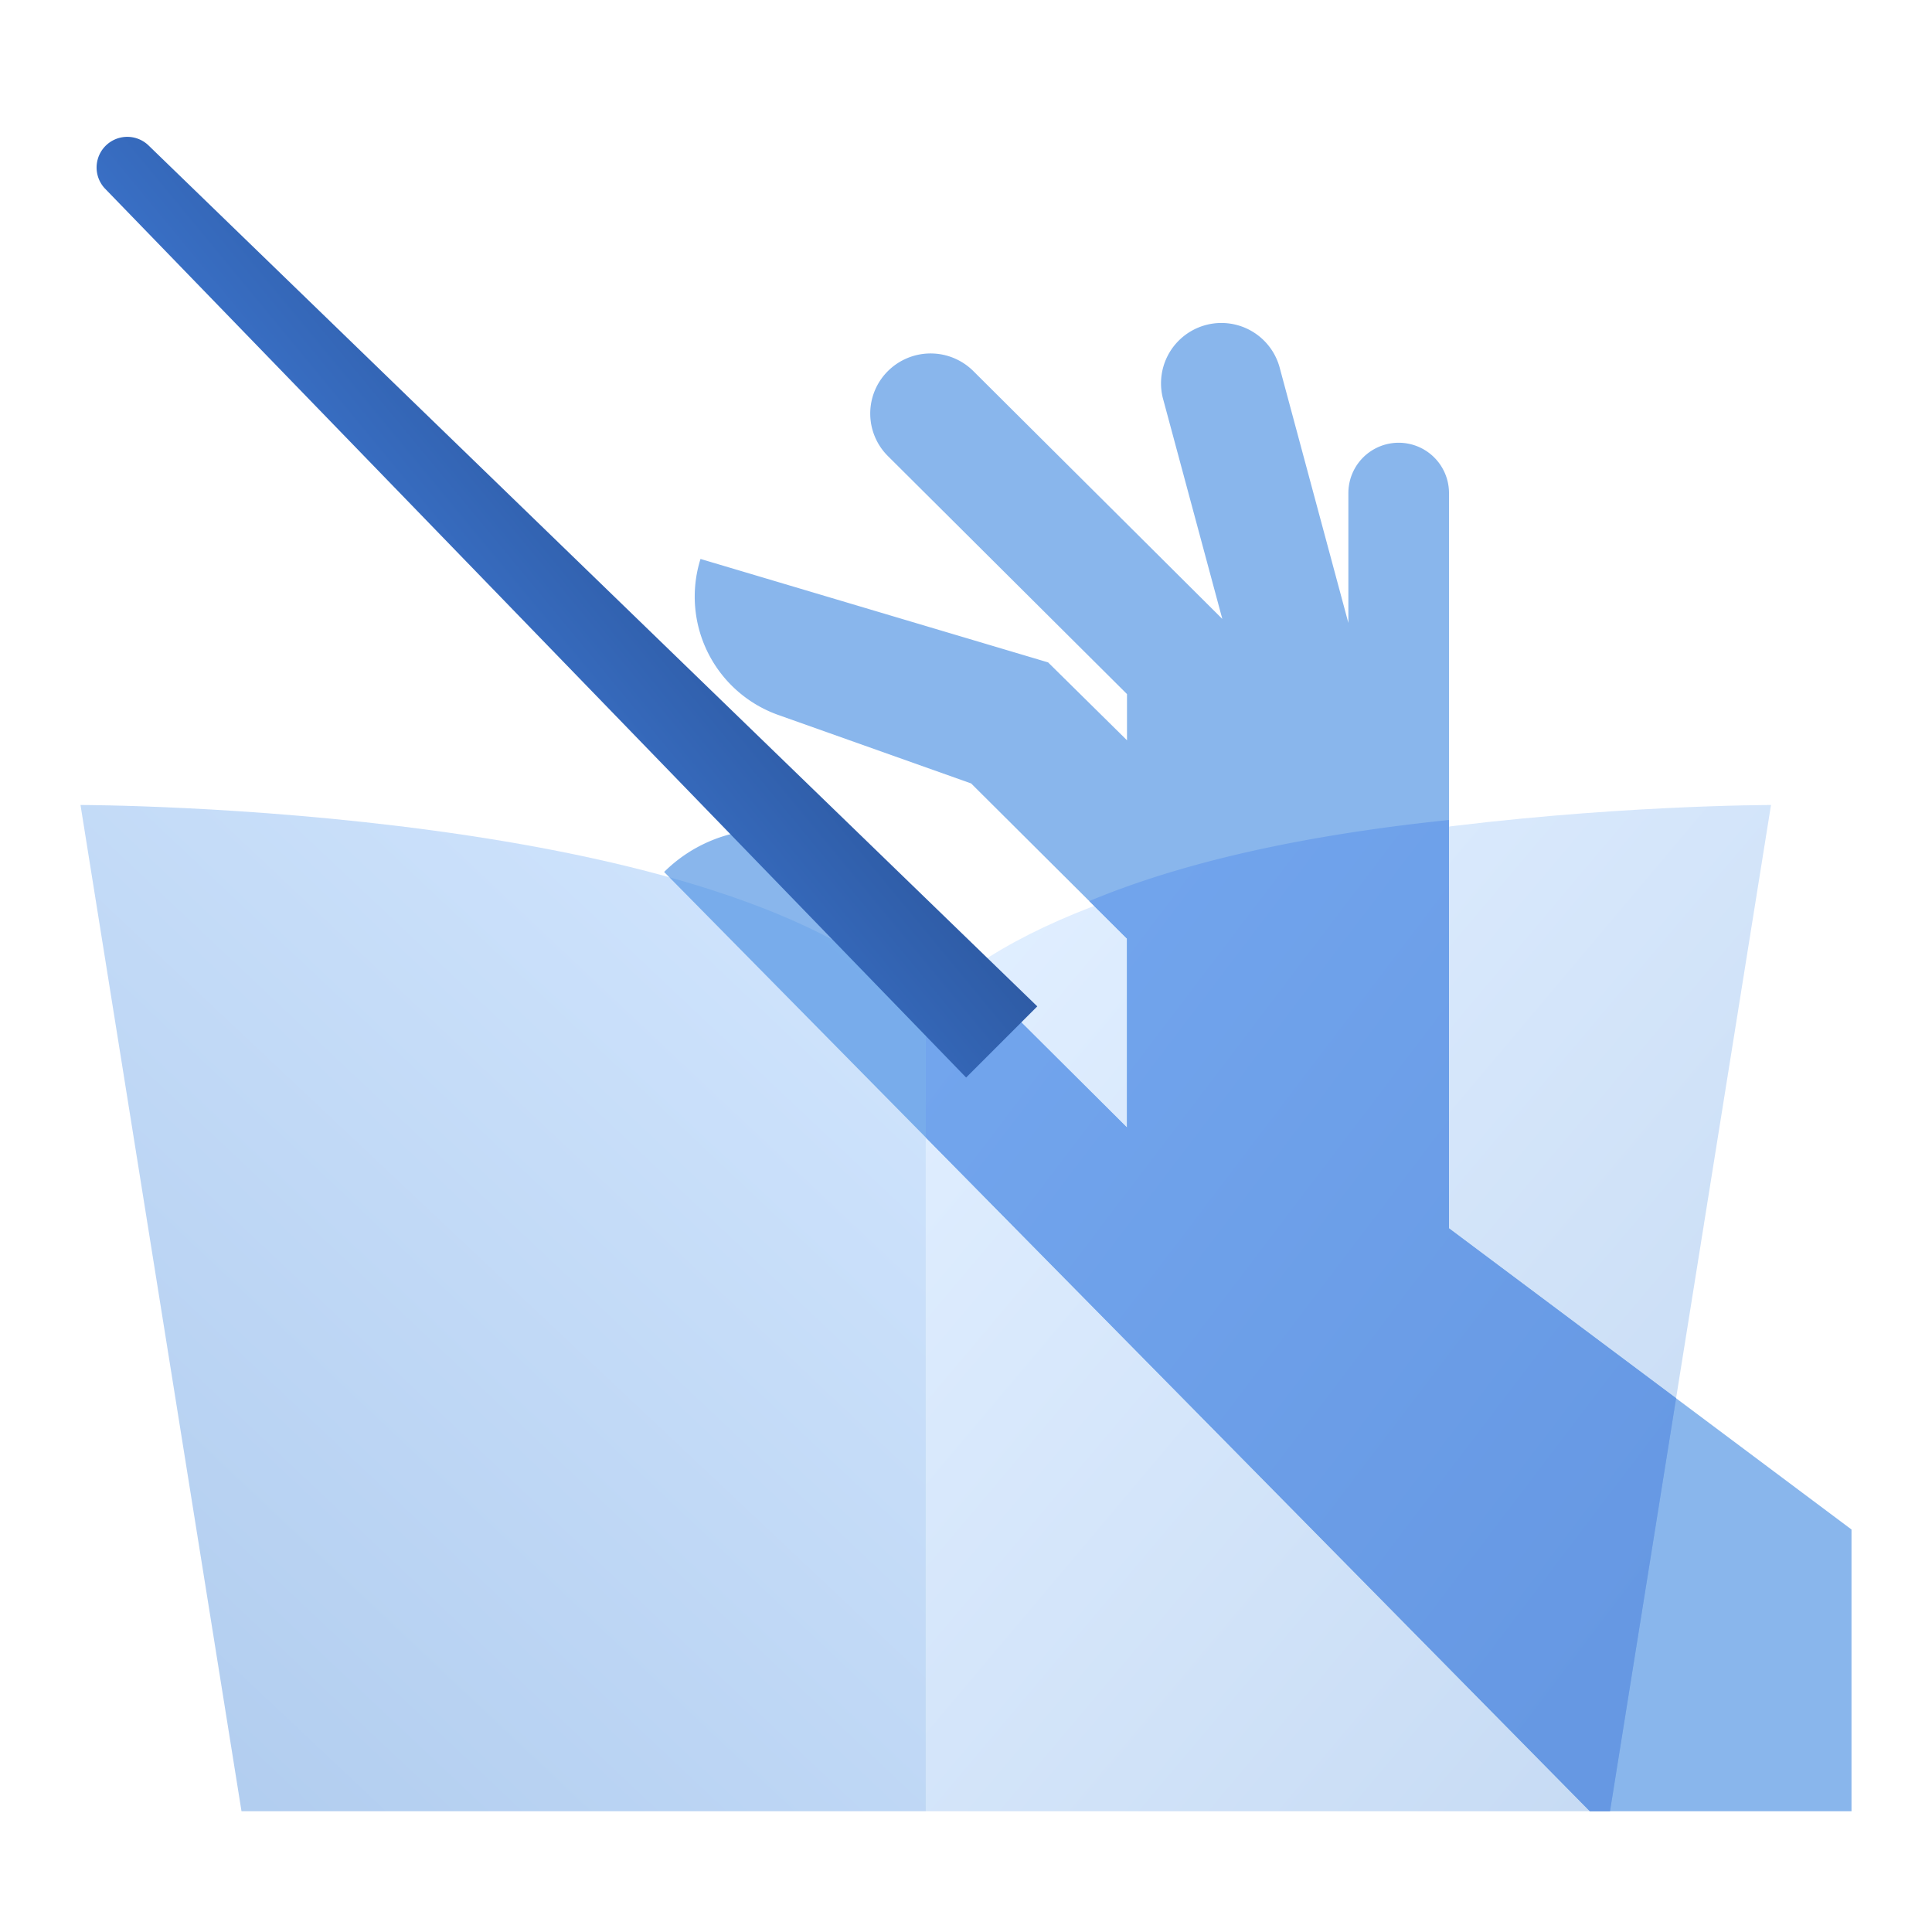 <svg width="48" height="48" fill="none" viewBox="0 0 48 48" xmlns="http://www.w3.org/2000/svg">
  <path fill="url(#prefix__a)" d="M23 25.05C18.315 20 2 20 2 20l4 25h17V25.05Z" clip-rule="evenodd" opacity=".3"/>
  <path fill="url(#prefix__b)" d="M23 25.05C27.685 20 44 20 44 20l-4 25H23V25.05Z" clip-rule="evenodd" opacity=".22"/>
  <path fill="#4A90E2" d="m24.127 19.464-4.785-1.699a3.12 3.12 0 0 1-1.938-3.878l8.636 2.57L28 18.392v-1.148l-5.94-5.913a1.489 1.489 0 0 1 0-2.112 1.505 1.505 0 0 1 2.122 0l6.186 6.158-1.48-5.497a1.5 1.5 0 0 1 2.898-.773l1.714 6.369V12.25a1.25 1.25 0 1 1 2.5 0v18.268L46 38v7h-6.5l-23-23.336a3.633 3.633 0 0 1 5.121 0L28 28.014V23.32l-3.873-3.856Z" clip-rule="evenodd" opacity=".65"/>
  <path fill="url(#prefix__c)" d="M24.056 24.088 28 28.014V23.32l-.937-.933c2.308-.963 5.287-1.635 8.937-2.015v10.146l5.642 4.221L40 45h-.5L23 28.259V25.05a8.8 8.8 0 0 1 1.056-.962Z" clip-rule="evenodd"/>
  <path fill="url(#prefix__d)" d="M2.605 4.682a.762.762 0 0 1 1.077-1.077l22.089 21.398-1.768 1.768L2.605 4.682Z" clip-rule="evenodd"/>
  <defs>
    <linearGradient id="prefix__a" x1="33.5" x2="13.211" y1="29.89" y2="51.43" gradientUnits="userSpaceOnUse">
      <stop stop-color="#70B1FF"/>
      <stop offset="1" stop-color="#005CCD"/>
    </linearGradient>
    <linearGradient id="prefix__b" x1="14.909" x2="33.821" y1="35.328" y2="51.279" gradientUnits="userSpaceOnUse">
      <stop stop-color="#70B1FF"/>
      <stop offset="1" stop-color="#005CCD"/>
    </linearGradient>
    <linearGradient id="prefix__c" x1="15.817" x2="34.029" y1="35.472" y2="49.313" gradientUnits="userSpaceOnUse">
      <stop stop-color="#72A5ED"/>
      <stop offset="1" stop-color="#6698E3"/>
    </linearGradient>
    <linearGradient id="prefix__d" x1="21.511" x2="13.993" y1="15.891" y2="22.1" gradientUnits="userSpaceOnUse">
      <stop stop-color="#295296"/>
      <stop offset="1" stop-color="#3E78D3"/>
    </linearGradient>
  </defs>
</svg>
